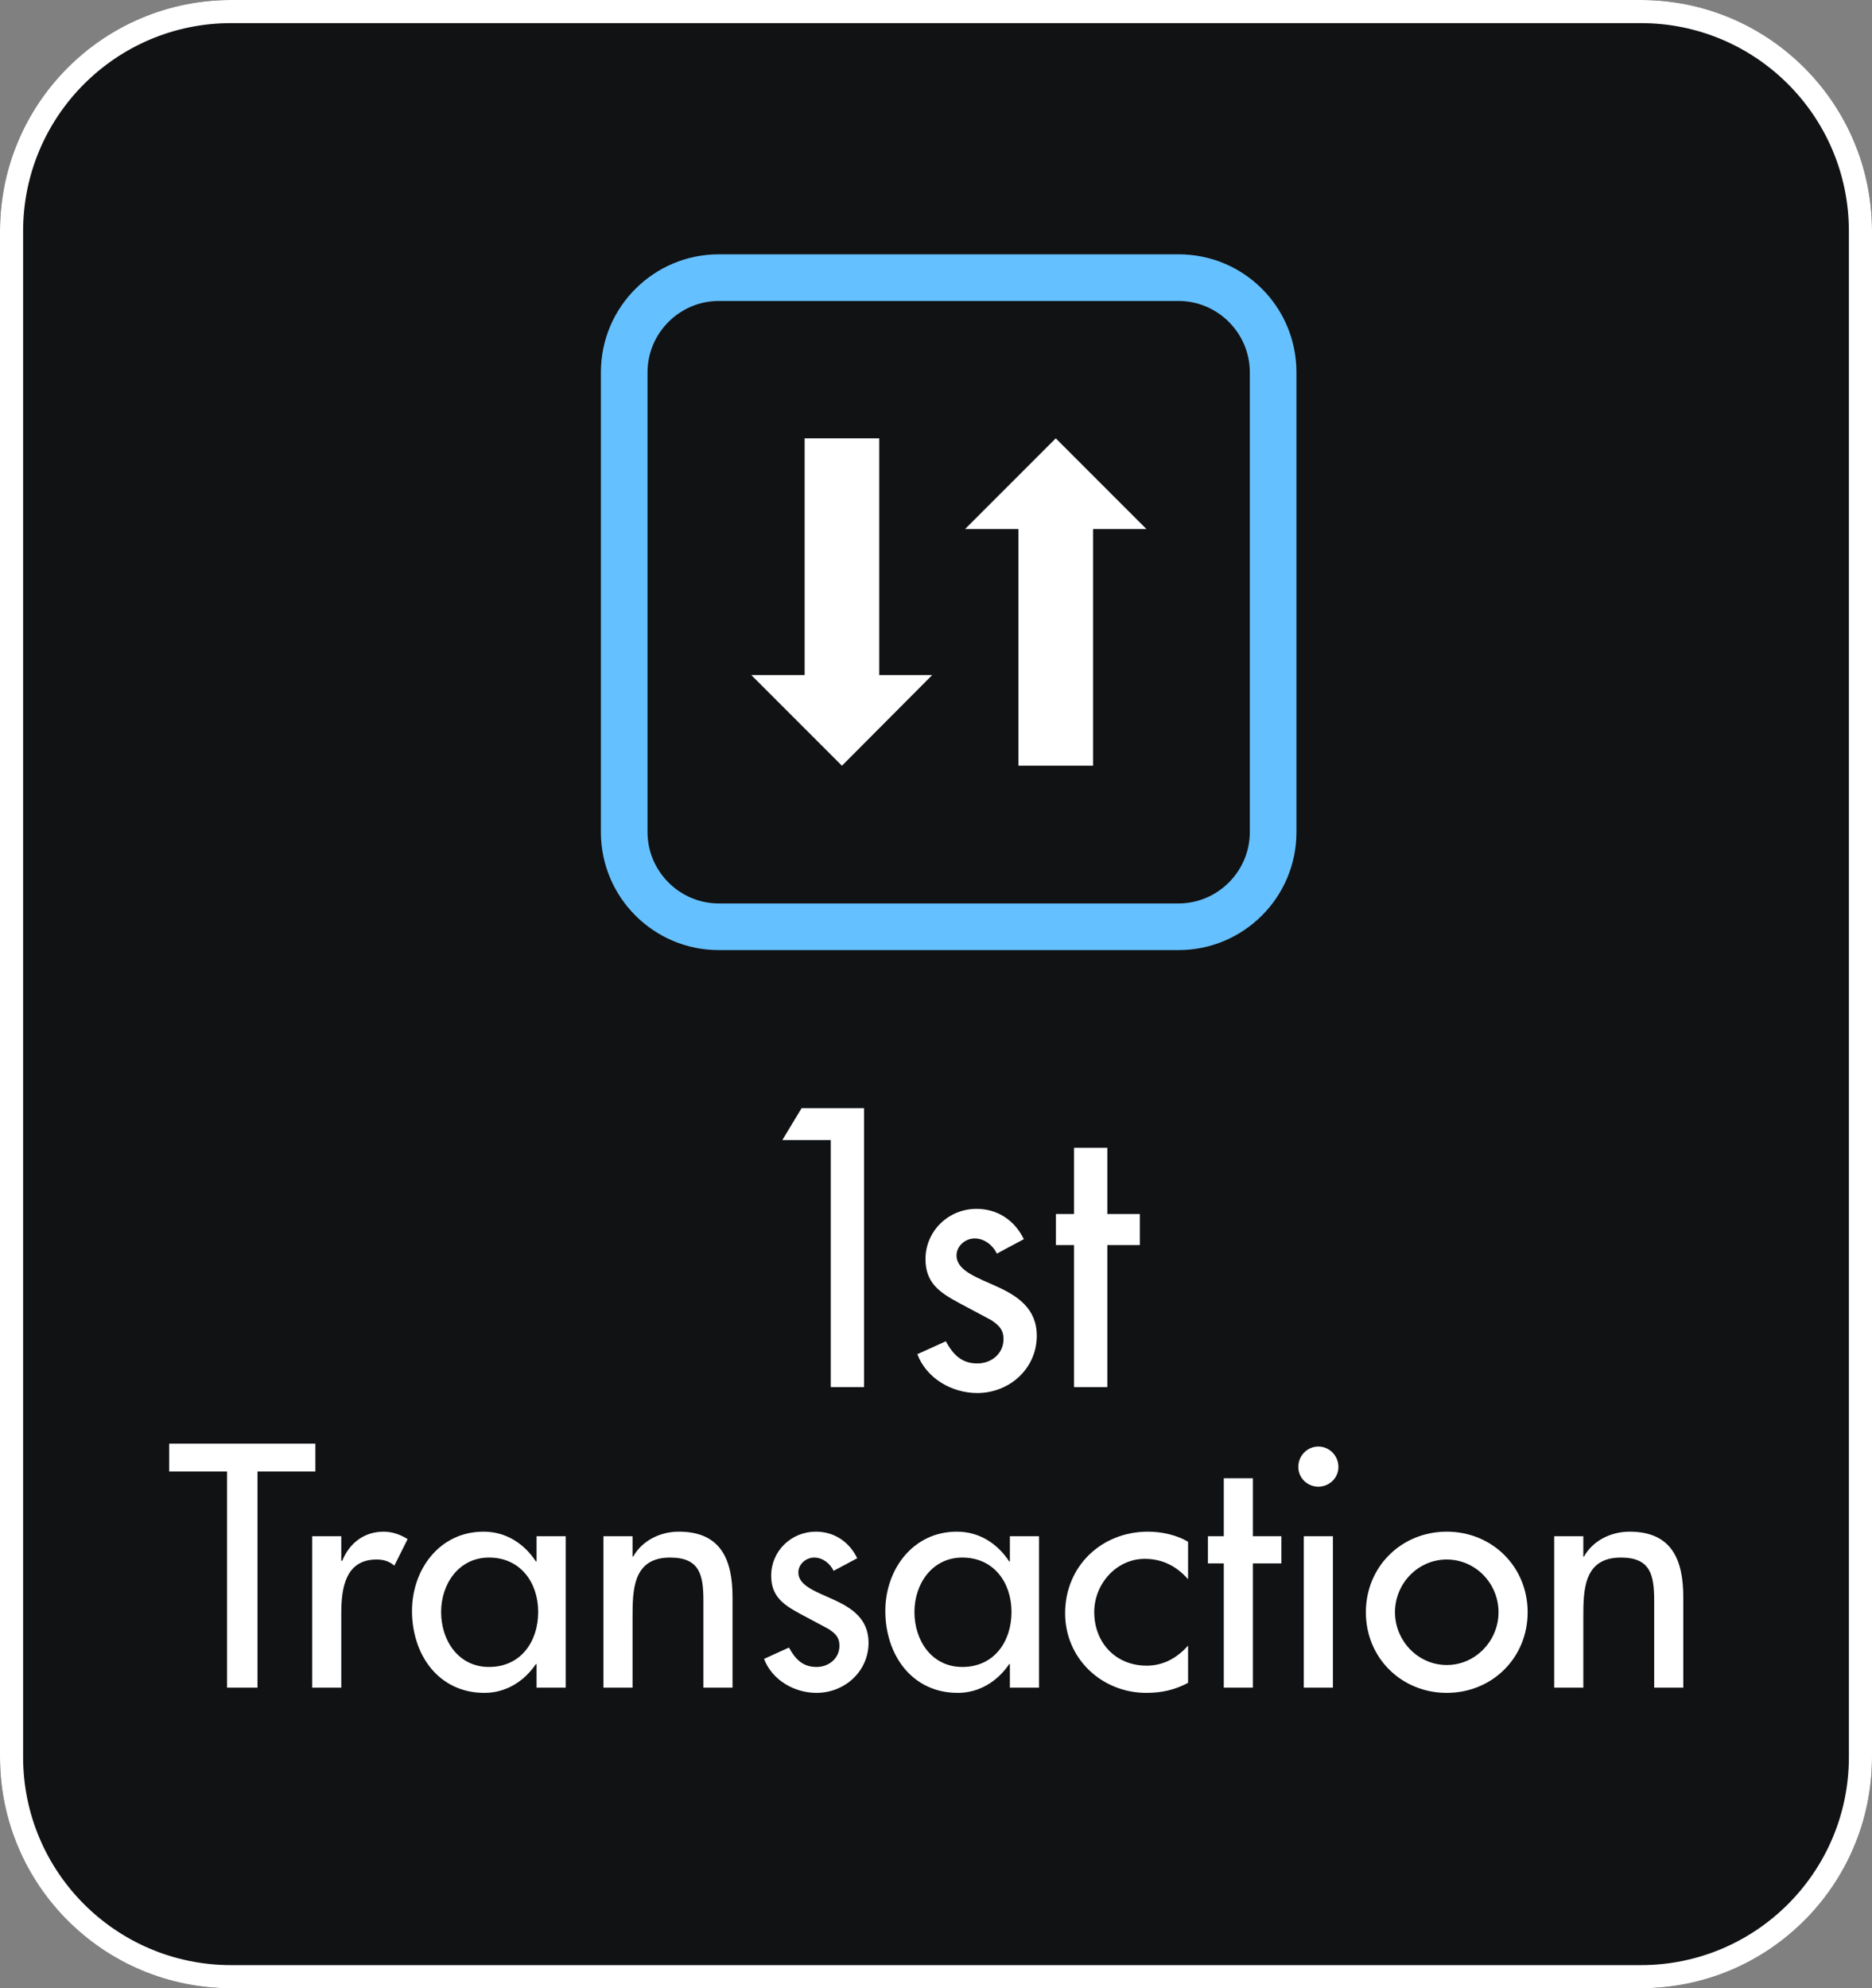 <svg width="81" height="86" viewBox="0 0 81 86" fill="none" xmlns="http://www.w3.org/2000/svg">
<rect x="0" y="0" width="81" height="86" fill="#808080" stroke="none"/>
<path d="M0 10C0 4.477 4.477 0 10 0H71C76.523 0 81 4.477 81 10V76C81 81.523 76.523 86 71 86H10C4.477 86 0 81.523 0 76V10Z" fill="#111214"/>
<path fill-rule="evenodd" clip-rule="evenodd" d="M71 1H10C5.029 1 1 5.029 1 10V76C1 80.971 5.029 85 10 85H71C75.971 85 80 80.971 80 76V10C80 5.029 75.971 1 71 1ZM10 0C4.477 0 0 4.477 0 10V76C0 81.523 4.477 86 10 86H71C76.523 86 81 81.523 81 76V10C81 4.477 76.523 0 71 0H10Z" fill="white"/>
<path d="M50.994 13.018C52.689 13.018 54.078 14.407 54.078 16.102V35.994C54.078 37.689 52.689 39.078 50.994 39.078H31.102C29.407 39.078 28.018 37.689 28.018 35.994V16.102C28.018 14.407 29.407 13.018 31.102 13.018H50.994ZM50.994 11H31.102C28.293 11 26 13.277 26 16.102V35.994C26 38.803 28.277 41.096 31.102 41.096H50.994C53.803 41.096 56.096 38.819 56.096 35.994V16.102C56.096 13.277 53.819 11 50.994 11Z" fill="#65C0FF"/>
<path d="M38.045 18.961H34.816V29.198H32.507L36.43 33.121L40.337 29.198H38.045V18.961Z" fill="white"/>
<path d="M49.605 22.883L45.682 18.96L41.758 22.883H44.067V33.12H47.296V22.883H49.605Z" fill="white"/>
<path d="M35.947 49.312V59.999H37.387V47.935H34.683L33.851 49.312H35.947Z" fill="white"/>
<path d="M44.301 53.599C43.901 52.783 43.165 52.288 42.253 52.288C41.037 52.288 40.045 53.248 40.045 54.464C40.045 55.487 40.653 55.904 41.485 56.352L42.893 57.103C43.229 57.328 43.421 57.52 43.421 57.919C43.421 58.559 42.893 58.975 42.285 58.975C41.597 58.975 41.229 58.575 40.925 58.016L39.693 58.575C40.093 59.632 41.197 60.255 42.285 60.255C43.677 60.255 44.861 59.2 44.861 57.776C44.861 56.592 44.013 56.047 43.133 55.648C42.253 55.248 41.389 54.959 41.389 54.303C41.389 53.888 41.773 53.568 42.173 53.568C42.589 53.568 42.957 53.855 43.133 54.224L44.301 53.599Z" fill="white"/>
<path d="M47.913 53.855H49.321V52.511H47.913V49.648H46.473V52.511H45.689V53.855H46.473V59.999H47.913V53.855Z" fill="white"/>
<path d="M11.141 63.648H13.647V62.444H7.319V63.648H9.825V72.999H11.141V63.648Z" fill="white"/>
<path d="M14.767 66.448H13.507V72.999H14.767V69.779C14.767 68.716 14.935 67.456 16.293 67.456C16.587 67.456 16.839 67.525 17.063 67.722L17.637 66.573C17.329 66.377 16.965 66.251 16.601 66.251C15.761 66.251 15.117 66.742 14.809 67.511H14.767V66.448Z" fill="white"/>
<path d="M21.159 72.103C19.829 72.103 19.087 70.956 19.087 69.724C19.087 68.505 19.857 67.371 21.159 67.371C22.517 67.371 23.287 68.45 23.287 69.724C23.287 71.011 22.531 72.103 21.159 72.103ZM24.477 66.448H23.217V67.54H23.189C22.671 66.755 21.887 66.251 20.921 66.251C19.017 66.251 17.827 67.889 17.827 69.681C17.827 71.558 18.961 73.224 20.963 73.224C21.901 73.224 22.685 72.719 23.189 71.978H23.217V72.999H24.477V66.448Z" fill="white"/>
<path d="M27.37 66.448H26.11V72.999H27.37V69.99C27.37 68.799 27.37 67.371 28.994 67.371C30.282 67.371 30.436 68.127 30.436 69.248V72.999H31.696V69.094C31.696 67.498 31.22 66.251 29.372 66.251C28.574 66.251 27.79 66.629 27.398 67.329H27.37V66.448Z" fill="white"/>
<path d="M37.092 67.4C36.742 66.686 36.098 66.251 35.3 66.251C34.236 66.251 33.368 67.091 33.368 68.156C33.368 69.052 33.9 69.415 34.628 69.808L35.86 70.466C36.154 70.662 36.322 70.829 36.322 71.18C36.322 71.74 35.86 72.103 35.328 72.103C34.726 72.103 34.404 71.754 34.138 71.263L33.06 71.754C33.41 72.677 34.376 73.224 35.328 73.224C36.546 73.224 37.582 72.299 37.582 71.053C37.582 70.017 36.84 69.541 36.07 69.192C35.3 68.841 34.544 68.59 34.544 68.016C34.544 67.651 34.88 67.371 35.23 67.371C35.594 67.371 35.916 67.624 36.07 67.945L37.092 67.4Z" fill="white"/>
<path d="M41.639 72.103C40.309 72.103 39.567 70.956 39.567 69.724C39.567 68.505 40.337 67.371 41.639 67.371C42.997 67.371 43.767 68.45 43.767 69.724C43.767 71.011 43.011 72.103 41.639 72.103ZM44.957 66.448H43.697V67.54H43.669C43.151 66.755 42.367 66.251 41.401 66.251C39.497 66.251 38.307 67.889 38.307 69.681C38.307 71.558 39.441 73.224 41.443 73.224C42.381 73.224 43.165 72.719 43.669 71.978H43.697V72.999H44.957V66.448Z" fill="white"/>
<path d="M51.407 66.686C50.903 66.391 50.259 66.251 49.671 66.251C47.655 66.251 46.087 67.749 46.087 69.779C46.087 71.74 47.669 73.224 49.601 73.224C50.259 73.224 50.833 73.097 51.407 72.79V71.18C50.931 71.712 50.343 72.047 49.615 72.047C48.285 72.047 47.347 71.067 47.347 69.724C47.347 68.519 48.299 67.427 49.531 67.427C50.287 67.427 50.903 67.736 51.407 68.309V66.686Z" fill="white"/>
<path d="M54.212 67.624H55.444V66.448H54.212V63.941H52.952V66.448H52.266V67.624H52.952V72.999H54.212V67.624Z" fill="white"/>
<path d="M57.674 66.448H56.414V72.999H57.674V66.448ZM57.044 62.569C56.568 62.569 56.176 62.962 56.176 63.452C56.176 63.928 56.568 64.305 57.044 64.305C57.52 64.305 57.912 63.928 57.912 63.452C57.912 62.962 57.52 62.569 57.044 62.569Z" fill="white"/>
<path d="M62.6 66.251C60.64 66.251 59.1 67.763 59.1 69.737C59.1 71.712 60.64 73.224 62.6 73.224C64.56 73.224 66.1 71.712 66.1 69.737C66.1 67.763 64.56 66.251 62.6 66.251ZM62.6 67.456C63.846 67.456 64.84 68.492 64.84 69.737C64.84 70.969 63.846 72.019 62.6 72.019C61.354 72.019 60.36 70.969 60.36 69.737C60.36 68.492 61.354 67.456 62.6 67.456Z" fill="white"/>
<path d="M68.509 66.448H67.249V72.999H68.509V69.99C68.509 68.799 68.509 67.371 70.133 67.371C71.421 67.371 71.575 68.127 71.575 69.248V72.999H72.835V69.094C72.835 67.498 72.359 66.251 70.511 66.251C69.713 66.251 68.929 66.629 68.537 67.329H68.509V66.448Z" fill="white"/>
</svg>
